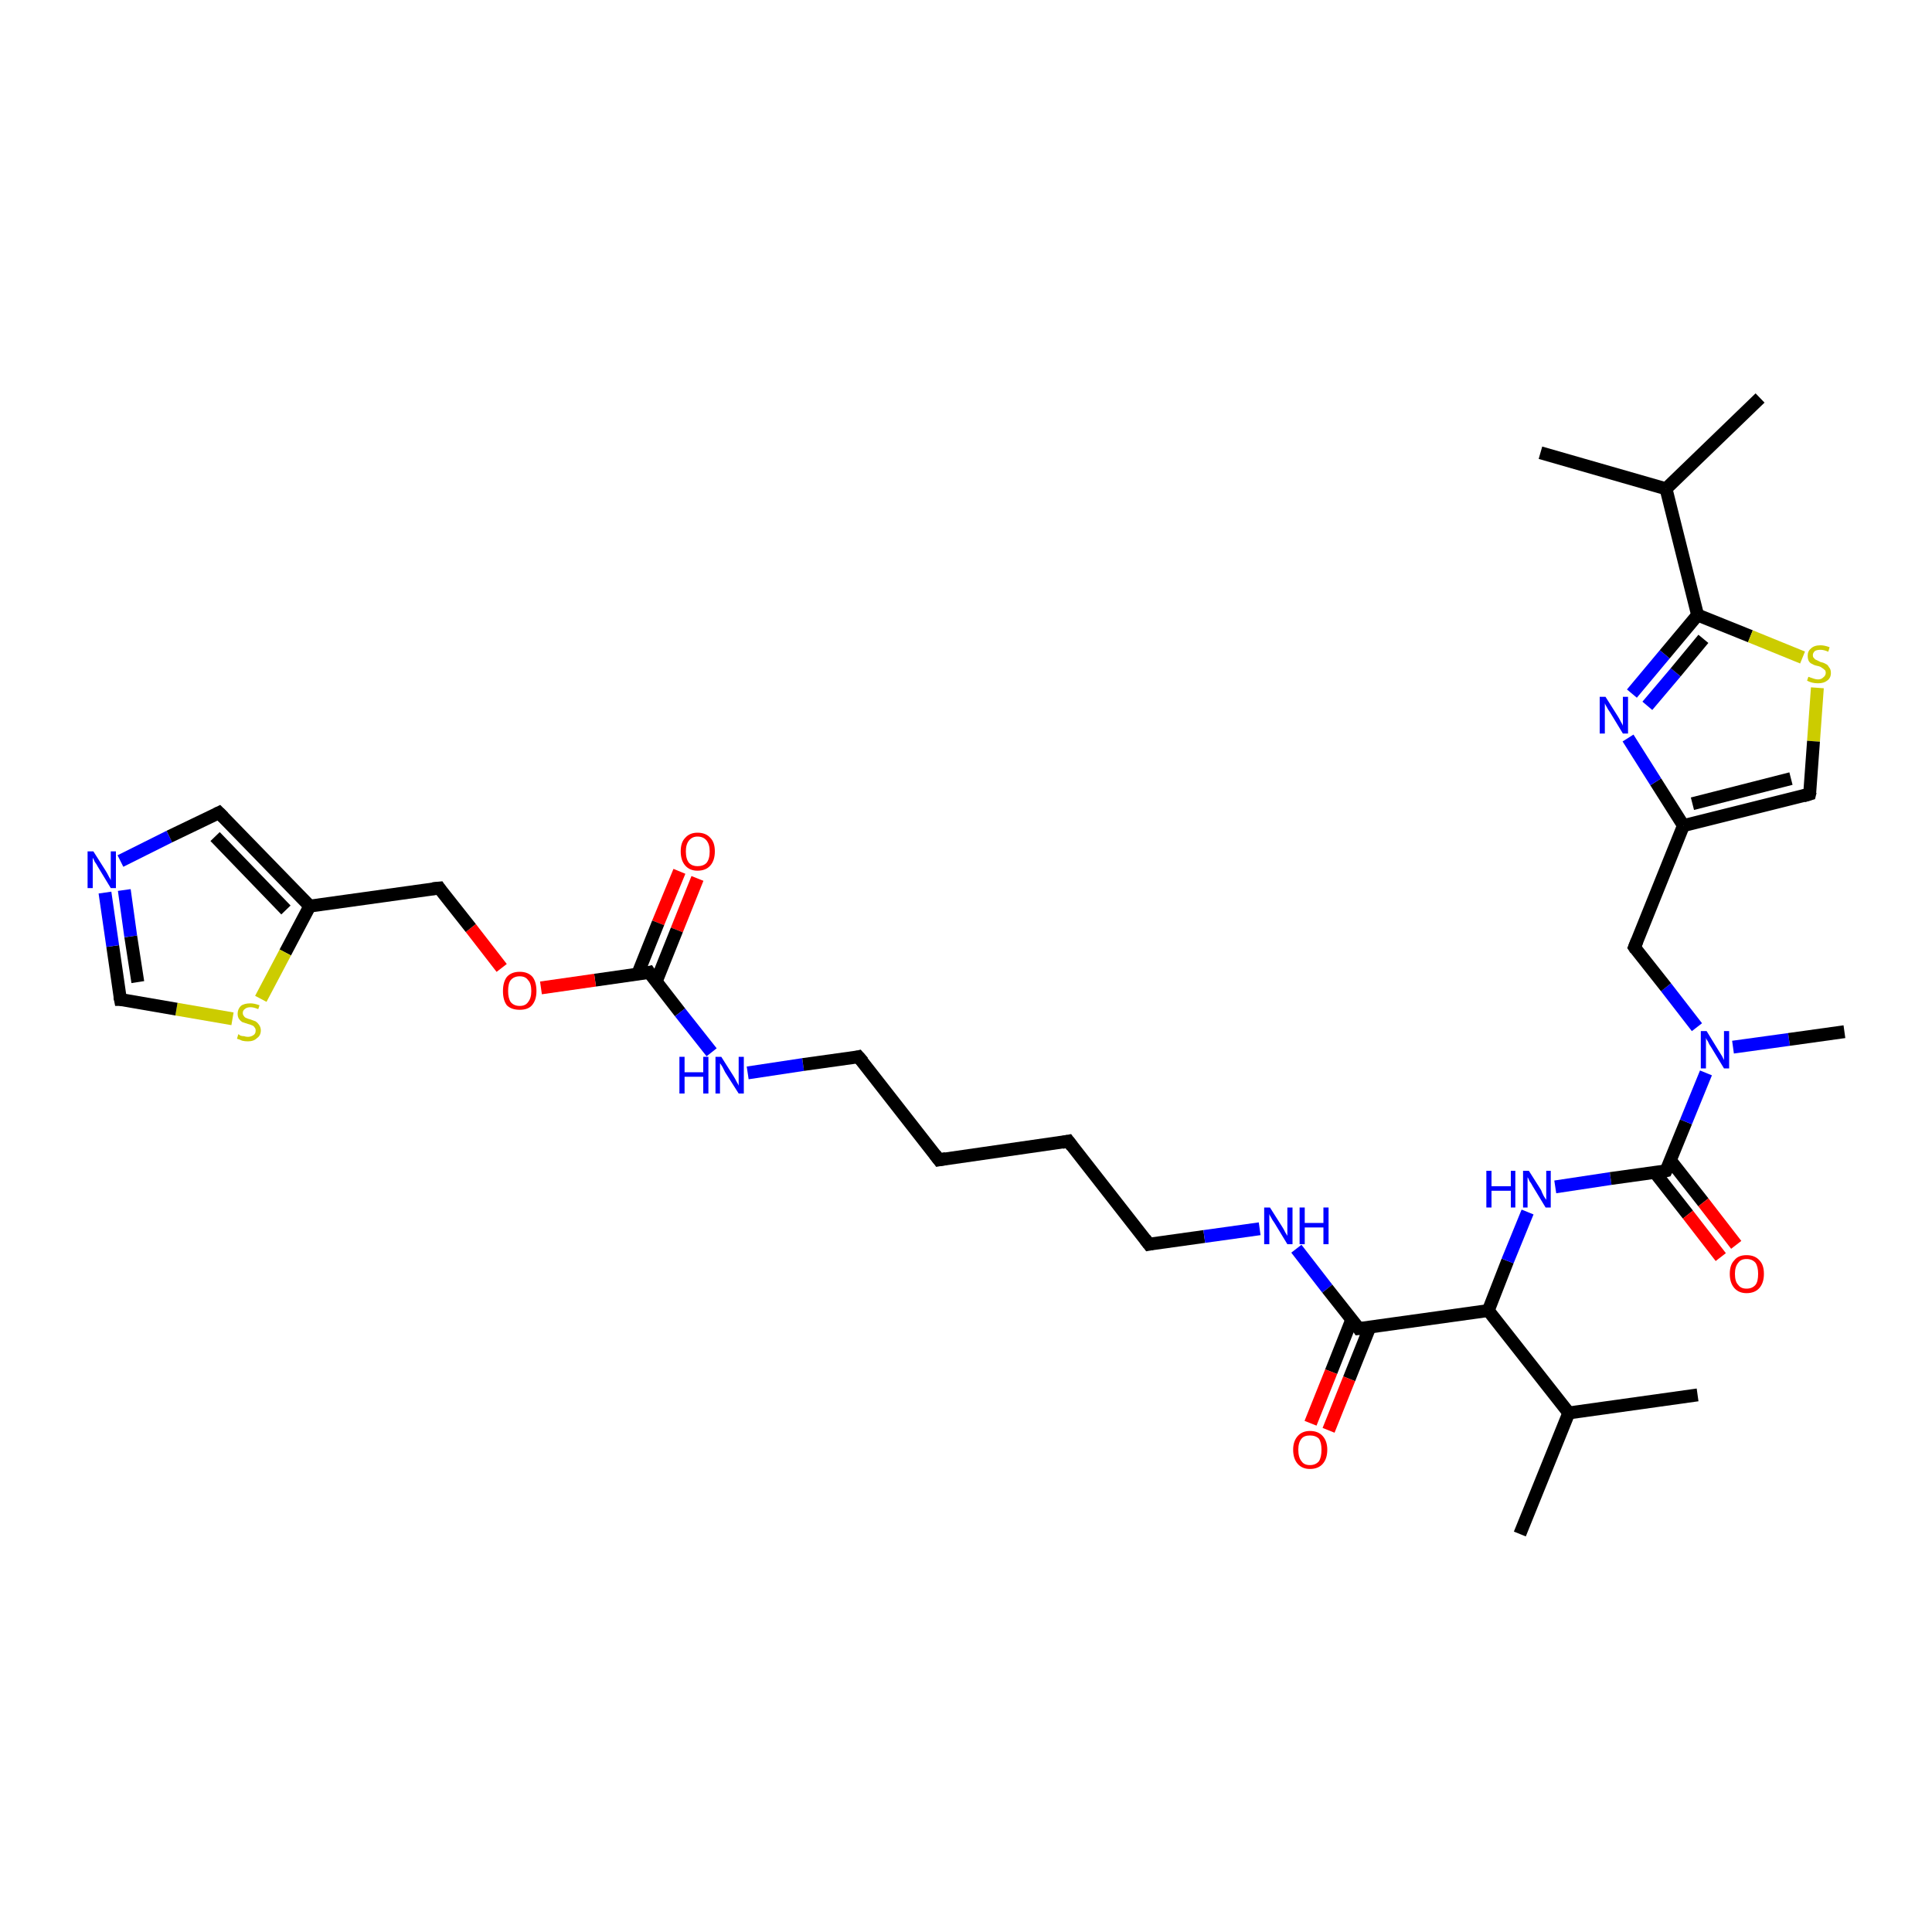 <?xml version='1.0' encoding='iso-8859-1'?>
<svg version='1.1' baseProfile='full'
              xmlns='http://www.w3.org/2000/svg'
                      xmlns:rdkit='http://www.rdkit.org/xml'
                      xmlns:xlink='http://www.w3.org/1999/xlink'
                  xml:space='preserve'
width='300px' height='300px' viewBox='0 0 300 300'>
<!-- END OF HEADER -->
<rect style='opacity:1.0;fill:#FFFFFF;stroke:none' width='300.0' height='300.0' x='0.0' y='0.0'> </rect>
<path class='bond-0 atom-0 atom-1' d='M 108.3,136.4 L 105.1,144.4' style='fill:none;fill-rule:evenodd;stroke:#FF0000;stroke-width:2.0px;stroke-linecap:butt;stroke-linejoin:miter;stroke-opacity:1' />
<path class='bond-0 atom-0 atom-1' d='M 105.1,144.4 L 101.9,152.4' style='fill:none;fill-rule:evenodd;stroke:#000000;stroke-width:2.0px;stroke-linecap:butt;stroke-linejoin:miter;stroke-opacity:1' />
<path class='bond-0 atom-0 atom-1' d='M 105.5,135.3 L 102.2,143.3' style='fill:none;fill-rule:evenodd;stroke:#FF0000;stroke-width:2.0px;stroke-linecap:butt;stroke-linejoin:miter;stroke-opacity:1' />
<path class='bond-0 atom-0 atom-1' d='M 102.2,143.3 L 99.0,151.3' style='fill:none;fill-rule:evenodd;stroke:#000000;stroke-width:2.0px;stroke-linecap:butt;stroke-linejoin:miter;stroke-opacity:1' />
<path class='bond-1 atom-1 atom-2' d='M 100.8,151.0 L 92.4,152.2' style='fill:none;fill-rule:evenodd;stroke:#000000;stroke-width:2.0px;stroke-linecap:butt;stroke-linejoin:miter;stroke-opacity:1' />
<path class='bond-1 atom-1 atom-2' d='M 92.4,152.2 L 84.0,153.4' style='fill:none;fill-rule:evenodd;stroke:#FF0000;stroke-width:2.0px;stroke-linecap:butt;stroke-linejoin:miter;stroke-opacity:1' />
<path class='bond-2 atom-2 atom-3' d='M 77.9,150.3 L 73.1,144.1' style='fill:none;fill-rule:evenodd;stroke:#FF0000;stroke-width:2.0px;stroke-linecap:butt;stroke-linejoin:miter;stroke-opacity:1' />
<path class='bond-2 atom-2 atom-3' d='M 73.1,144.1 L 68.2,137.9' style='fill:none;fill-rule:evenodd;stroke:#000000;stroke-width:2.0px;stroke-linecap:butt;stroke-linejoin:miter;stroke-opacity:1' />
<path class='bond-3 atom-3 atom-4' d='M 68.2,137.9 L 48.1,140.7' style='fill:none;fill-rule:evenodd;stroke:#000000;stroke-width:2.0px;stroke-linecap:butt;stroke-linejoin:miter;stroke-opacity:1' />
<path class='bond-4 atom-4 atom-5' d='M 48.1,140.7 L 44.3,147.9' style='fill:none;fill-rule:evenodd;stroke:#000000;stroke-width:2.0px;stroke-linecap:butt;stroke-linejoin:miter;stroke-opacity:1' />
<path class='bond-4 atom-4 atom-5' d='M 44.3,147.9 L 40.5,155.1' style='fill:none;fill-rule:evenodd;stroke:#CCCC00;stroke-width:2.0px;stroke-linecap:butt;stroke-linejoin:miter;stroke-opacity:1' />
<path class='bond-5 atom-5 atom-6' d='M 36.1,158.2 L 27.4,156.7' style='fill:none;fill-rule:evenodd;stroke:#CCCC00;stroke-width:2.0px;stroke-linecap:butt;stroke-linejoin:miter;stroke-opacity:1' />
<path class='bond-5 atom-5 atom-6' d='M 27.4,156.7 L 18.7,155.2' style='fill:none;fill-rule:evenodd;stroke:#000000;stroke-width:2.0px;stroke-linecap:butt;stroke-linejoin:miter;stroke-opacity:1' />
<path class='bond-6 atom-6 atom-7' d='M 18.7,155.2 L 17.5,146.9' style='fill:none;fill-rule:evenodd;stroke:#000000;stroke-width:2.0px;stroke-linecap:butt;stroke-linejoin:miter;stroke-opacity:1' />
<path class='bond-6 atom-6 atom-7' d='M 17.5,146.9 L 16.3,138.6' style='fill:none;fill-rule:evenodd;stroke:#0000FF;stroke-width:2.0px;stroke-linecap:butt;stroke-linejoin:miter;stroke-opacity:1' />
<path class='bond-6 atom-6 atom-7' d='M 21.4,152.5 L 20.3,145.4' style='fill:none;fill-rule:evenodd;stroke:#000000;stroke-width:2.0px;stroke-linecap:butt;stroke-linejoin:miter;stroke-opacity:1' />
<path class='bond-6 atom-6 atom-7' d='M 20.3,145.4 L 19.3,138.2' style='fill:none;fill-rule:evenodd;stroke:#0000FF;stroke-width:2.0px;stroke-linecap:butt;stroke-linejoin:miter;stroke-opacity:1' />
<path class='bond-7 atom-7 atom-8' d='M 18.7,133.7 L 26.3,129.9' style='fill:none;fill-rule:evenodd;stroke:#0000FF;stroke-width:2.0px;stroke-linecap:butt;stroke-linejoin:miter;stroke-opacity:1' />
<path class='bond-7 atom-7 atom-8' d='M 26.3,129.9 L 34.0,126.2' style='fill:none;fill-rule:evenodd;stroke:#000000;stroke-width:2.0px;stroke-linecap:butt;stroke-linejoin:miter;stroke-opacity:1' />
<path class='bond-8 atom-1 atom-9' d='M 100.8,151.0 L 105.6,157.2' style='fill:none;fill-rule:evenodd;stroke:#000000;stroke-width:2.0px;stroke-linecap:butt;stroke-linejoin:miter;stroke-opacity:1' />
<path class='bond-8 atom-1 atom-9' d='M 105.6,157.2 L 110.5,163.4' style='fill:none;fill-rule:evenodd;stroke:#0000FF;stroke-width:2.0px;stroke-linecap:butt;stroke-linejoin:miter;stroke-opacity:1' />
<path class='bond-9 atom-9 atom-10' d='M 116.1,166.6 L 124.7,165.3' style='fill:none;fill-rule:evenodd;stroke:#0000FF;stroke-width:2.0px;stroke-linecap:butt;stroke-linejoin:miter;stroke-opacity:1' />
<path class='bond-9 atom-9 atom-10' d='M 124.7,165.3 L 133.3,164.1' style='fill:none;fill-rule:evenodd;stroke:#000000;stroke-width:2.0px;stroke-linecap:butt;stroke-linejoin:miter;stroke-opacity:1' />
<path class='bond-10 atom-10 atom-11' d='M 133.3,164.1 L 145.8,180.1' style='fill:none;fill-rule:evenodd;stroke:#000000;stroke-width:2.0px;stroke-linecap:butt;stroke-linejoin:miter;stroke-opacity:1' />
<path class='bond-11 atom-11 atom-12' d='M 145.8,180.1 L 165.9,177.2' style='fill:none;fill-rule:evenodd;stroke:#000000;stroke-width:2.0px;stroke-linecap:butt;stroke-linejoin:miter;stroke-opacity:1' />
<path class='bond-12 atom-12 atom-13' d='M 165.9,177.2 L 178.4,193.2' style='fill:none;fill-rule:evenodd;stroke:#000000;stroke-width:2.0px;stroke-linecap:butt;stroke-linejoin:miter;stroke-opacity:1' />
<path class='bond-13 atom-13 atom-14' d='M 178.4,193.2 L 187.0,192.0' style='fill:none;fill-rule:evenodd;stroke:#000000;stroke-width:2.0px;stroke-linecap:butt;stroke-linejoin:miter;stroke-opacity:1' />
<path class='bond-13 atom-13 atom-14' d='M 187.0,192.0 L 195.6,190.8' style='fill:none;fill-rule:evenodd;stroke:#0000FF;stroke-width:2.0px;stroke-linecap:butt;stroke-linejoin:miter;stroke-opacity:1' />
<path class='bond-14 atom-14 atom-15' d='M 201.3,193.9 L 206.1,200.1' style='fill:none;fill-rule:evenodd;stroke:#0000FF;stroke-width:2.0px;stroke-linecap:butt;stroke-linejoin:miter;stroke-opacity:1' />
<path class='bond-14 atom-14 atom-15' d='M 206.1,200.1 L 211.0,206.3' style='fill:none;fill-rule:evenodd;stroke:#000000;stroke-width:2.0px;stroke-linecap:butt;stroke-linejoin:miter;stroke-opacity:1' />
<path class='bond-15 atom-15 atom-16' d='M 209.9,204.9 L 206.7,213.0' style='fill:none;fill-rule:evenodd;stroke:#000000;stroke-width:2.0px;stroke-linecap:butt;stroke-linejoin:miter;stroke-opacity:1' />
<path class='bond-15 atom-15 atom-16' d='M 206.7,213.0 L 203.5,221.0' style='fill:none;fill-rule:evenodd;stroke:#FF0000;stroke-width:2.0px;stroke-linecap:butt;stroke-linejoin:miter;stroke-opacity:1' />
<path class='bond-15 atom-15 atom-16' d='M 212.7,206.1 L 209.5,214.1' style='fill:none;fill-rule:evenodd;stroke:#000000;stroke-width:2.0px;stroke-linecap:butt;stroke-linejoin:miter;stroke-opacity:1' />
<path class='bond-15 atom-15 atom-16' d='M 209.5,214.1 L 206.3,222.1' style='fill:none;fill-rule:evenodd;stroke:#FF0000;stroke-width:2.0px;stroke-linecap:butt;stroke-linejoin:miter;stroke-opacity:1' />
<path class='bond-16 atom-15 atom-17' d='M 211.0,206.3 L 231.1,203.5' style='fill:none;fill-rule:evenodd;stroke:#000000;stroke-width:2.0px;stroke-linecap:butt;stroke-linejoin:miter;stroke-opacity:1' />
<path class='bond-17 atom-17 atom-18' d='M 231.1,203.5 L 234.1,195.8' style='fill:none;fill-rule:evenodd;stroke:#000000;stroke-width:2.0px;stroke-linecap:butt;stroke-linejoin:miter;stroke-opacity:1' />
<path class='bond-17 atom-17 atom-18' d='M 234.1,195.8 L 237.2,188.2' style='fill:none;fill-rule:evenodd;stroke:#0000FF;stroke-width:2.0px;stroke-linecap:butt;stroke-linejoin:miter;stroke-opacity:1' />
<path class='bond-18 atom-18 atom-19' d='M 241.5,184.3 L 250.1,183.0' style='fill:none;fill-rule:evenodd;stroke:#0000FF;stroke-width:2.0px;stroke-linecap:butt;stroke-linejoin:miter;stroke-opacity:1' />
<path class='bond-18 atom-18 atom-19' d='M 250.1,183.0 L 258.7,181.8' style='fill:none;fill-rule:evenodd;stroke:#000000;stroke-width:2.0px;stroke-linecap:butt;stroke-linejoin:miter;stroke-opacity:1' />
<path class='bond-19 atom-19 atom-20' d='M 257.0,182.1 L 262.1,188.6' style='fill:none;fill-rule:evenodd;stroke:#000000;stroke-width:2.0px;stroke-linecap:butt;stroke-linejoin:miter;stroke-opacity:1' />
<path class='bond-19 atom-19 atom-20' d='M 262.1,188.6 L 267.2,195.2' style='fill:none;fill-rule:evenodd;stroke:#FF0000;stroke-width:2.0px;stroke-linecap:butt;stroke-linejoin:miter;stroke-opacity:1' />
<path class='bond-19 atom-19 atom-20' d='M 259.4,180.2 L 264.5,186.7' style='fill:none;fill-rule:evenodd;stroke:#000000;stroke-width:2.0px;stroke-linecap:butt;stroke-linejoin:miter;stroke-opacity:1' />
<path class='bond-19 atom-19 atom-20' d='M 264.5,186.7 L 269.6,193.3' style='fill:none;fill-rule:evenodd;stroke:#FF0000;stroke-width:2.0px;stroke-linecap:butt;stroke-linejoin:miter;stroke-opacity:1' />
<path class='bond-20 atom-19 atom-21' d='M 258.7,181.8 L 261.8,174.2' style='fill:none;fill-rule:evenodd;stroke:#000000;stroke-width:2.0px;stroke-linecap:butt;stroke-linejoin:miter;stroke-opacity:1' />
<path class='bond-20 atom-19 atom-21' d='M 261.8,174.2 L 264.9,166.6' style='fill:none;fill-rule:evenodd;stroke:#0000FF;stroke-width:2.0px;stroke-linecap:butt;stroke-linejoin:miter;stroke-opacity:1' />
<path class='bond-21 atom-21 atom-22' d='M 263.5,159.5 L 258.7,153.3' style='fill:none;fill-rule:evenodd;stroke:#0000FF;stroke-width:2.0px;stroke-linecap:butt;stroke-linejoin:miter;stroke-opacity:1' />
<path class='bond-21 atom-21 atom-22' d='M 258.7,153.3 L 253.8,147.1' style='fill:none;fill-rule:evenodd;stroke:#000000;stroke-width:2.0px;stroke-linecap:butt;stroke-linejoin:miter;stroke-opacity:1' />
<path class='bond-22 atom-22 atom-23' d='M 253.8,147.1 L 261.4,128.2' style='fill:none;fill-rule:evenodd;stroke:#000000;stroke-width:2.0px;stroke-linecap:butt;stroke-linejoin:miter;stroke-opacity:1' />
<path class='bond-23 atom-23 atom-24' d='M 261.4,128.2 L 257.1,121.4' style='fill:none;fill-rule:evenodd;stroke:#000000;stroke-width:2.0px;stroke-linecap:butt;stroke-linejoin:miter;stroke-opacity:1' />
<path class='bond-23 atom-23 atom-24' d='M 257.1,121.4 L 252.8,114.6' style='fill:none;fill-rule:evenodd;stroke:#0000FF;stroke-width:2.0px;stroke-linecap:butt;stroke-linejoin:miter;stroke-opacity:1' />
<path class='bond-24 atom-24 atom-25' d='M 253.4,107.7 L 258.5,101.6' style='fill:none;fill-rule:evenodd;stroke:#0000FF;stroke-width:2.0px;stroke-linecap:butt;stroke-linejoin:miter;stroke-opacity:1' />
<path class='bond-24 atom-24 atom-25' d='M 258.5,101.6 L 263.6,95.5' style='fill:none;fill-rule:evenodd;stroke:#000000;stroke-width:2.0px;stroke-linecap:butt;stroke-linejoin:miter;stroke-opacity:1' />
<path class='bond-24 atom-24 atom-25' d='M 255.8,109.6 L 260.2,104.4' style='fill:none;fill-rule:evenodd;stroke:#0000FF;stroke-width:2.0px;stroke-linecap:butt;stroke-linejoin:miter;stroke-opacity:1' />
<path class='bond-24 atom-24 atom-25' d='M 260.2,104.4 L 264.5,99.2' style='fill:none;fill-rule:evenodd;stroke:#000000;stroke-width:2.0px;stroke-linecap:butt;stroke-linejoin:miter;stroke-opacity:1' />
<path class='bond-25 atom-25 atom-26' d='M 263.6,95.5 L 271.8,98.8' style='fill:none;fill-rule:evenodd;stroke:#000000;stroke-width:2.0px;stroke-linecap:butt;stroke-linejoin:miter;stroke-opacity:1' />
<path class='bond-25 atom-25 atom-26' d='M 271.8,98.8 L 279.9,102.1' style='fill:none;fill-rule:evenodd;stroke:#CCCC00;stroke-width:2.0px;stroke-linecap:butt;stroke-linejoin:miter;stroke-opacity:1' />
<path class='bond-26 atom-26 atom-27' d='M 282.2,106.8 L 281.6,115.1' style='fill:none;fill-rule:evenodd;stroke:#CCCC00;stroke-width:2.0px;stroke-linecap:butt;stroke-linejoin:miter;stroke-opacity:1' />
<path class='bond-26 atom-26 atom-27' d='M 281.6,115.1 L 281.0,123.3' style='fill:none;fill-rule:evenodd;stroke:#000000;stroke-width:2.0px;stroke-linecap:butt;stroke-linejoin:miter;stroke-opacity:1' />
<path class='bond-27 atom-25 atom-28' d='M 263.6,95.5 L 258.7,75.9' style='fill:none;fill-rule:evenodd;stroke:#000000;stroke-width:2.0px;stroke-linecap:butt;stroke-linejoin:miter;stroke-opacity:1' />
<path class='bond-28 atom-28 atom-29' d='M 258.7,75.9 L 273.3,61.8' style='fill:none;fill-rule:evenodd;stroke:#000000;stroke-width:2.0px;stroke-linecap:butt;stroke-linejoin:miter;stroke-opacity:1' />
<path class='bond-29 atom-28 atom-30' d='M 258.7,75.9 L 239.2,70.3' style='fill:none;fill-rule:evenodd;stroke:#000000;stroke-width:2.0px;stroke-linecap:butt;stroke-linejoin:miter;stroke-opacity:1' />
<path class='bond-30 atom-21 atom-31' d='M 269.1,162.6 L 277.8,161.4' style='fill:none;fill-rule:evenodd;stroke:#0000FF;stroke-width:2.0px;stroke-linecap:butt;stroke-linejoin:miter;stroke-opacity:1' />
<path class='bond-30 atom-21 atom-31' d='M 277.8,161.4 L 286.4,160.2' style='fill:none;fill-rule:evenodd;stroke:#000000;stroke-width:2.0px;stroke-linecap:butt;stroke-linejoin:miter;stroke-opacity:1' />
<path class='bond-31 atom-17 atom-32' d='M 231.1,203.5 L 243.6,219.4' style='fill:none;fill-rule:evenodd;stroke:#000000;stroke-width:2.0px;stroke-linecap:butt;stroke-linejoin:miter;stroke-opacity:1' />
<path class='bond-32 atom-32 atom-33' d='M 243.6,219.4 L 263.6,216.6' style='fill:none;fill-rule:evenodd;stroke:#000000;stroke-width:2.0px;stroke-linecap:butt;stroke-linejoin:miter;stroke-opacity:1' />
<path class='bond-33 atom-32 atom-34' d='M 243.6,219.4 L 236.0,238.2' style='fill:none;fill-rule:evenodd;stroke:#000000;stroke-width:2.0px;stroke-linecap:butt;stroke-linejoin:miter;stroke-opacity:1' />
<path class='bond-34 atom-8 atom-4' d='M 34.0,126.2 L 48.1,140.7' style='fill:none;fill-rule:evenodd;stroke:#000000;stroke-width:2.0px;stroke-linecap:butt;stroke-linejoin:miter;stroke-opacity:1' />
<path class='bond-34 atom-8 atom-4' d='M 33.4,129.9 L 44.4,141.3' style='fill:none;fill-rule:evenodd;stroke:#000000;stroke-width:2.0px;stroke-linecap:butt;stroke-linejoin:miter;stroke-opacity:1' />
<path class='bond-35 atom-27 atom-23' d='M 281.0,123.3 L 261.4,128.2' style='fill:none;fill-rule:evenodd;stroke:#000000;stroke-width:2.0px;stroke-linecap:butt;stroke-linejoin:miter;stroke-opacity:1' />
<path class='bond-35 atom-27 atom-23' d='M 278.1,120.9 L 262.8,124.8' style='fill:none;fill-rule:evenodd;stroke:#000000;stroke-width:2.0px;stroke-linecap:butt;stroke-linejoin:miter;stroke-opacity:1' />
<path d='M 100.4,151.1 L 100.8,151.0 L 101.0,151.3' style='fill:none;stroke:#000000;stroke-width:2.0px;stroke-linecap:butt;stroke-linejoin:miter;stroke-opacity:1;' />
<path d='M 68.4,138.2 L 68.2,137.9 L 67.2,138.0' style='fill:none;stroke:#000000;stroke-width:2.0px;stroke-linecap:butt;stroke-linejoin:miter;stroke-opacity:1;' />
<path d='M 19.1,155.2 L 18.7,155.2 L 18.6,154.7' style='fill:none;stroke:#000000;stroke-width:2.0px;stroke-linecap:butt;stroke-linejoin:miter;stroke-opacity:1;' />
<path d='M 33.6,126.4 L 34.0,126.2 L 34.7,126.9' style='fill:none;stroke:#000000;stroke-width:2.0px;stroke-linecap:butt;stroke-linejoin:miter;stroke-opacity:1;' />
<path d='M 132.9,164.2 L 133.3,164.1 L 134.0,164.9' style='fill:none;stroke:#000000;stroke-width:2.0px;stroke-linecap:butt;stroke-linejoin:miter;stroke-opacity:1;' />
<path d='M 145.2,179.3 L 145.8,180.1 L 146.9,179.9' style='fill:none;stroke:#000000;stroke-width:2.0px;stroke-linecap:butt;stroke-linejoin:miter;stroke-opacity:1;' />
<path d='M 164.9,177.4 L 165.9,177.2 L 166.5,178.0' style='fill:none;stroke:#000000;stroke-width:2.0px;stroke-linecap:butt;stroke-linejoin:miter;stroke-opacity:1;' />
<path d='M 177.8,192.4 L 178.4,193.2 L 178.9,193.1' style='fill:none;stroke:#000000;stroke-width:2.0px;stroke-linecap:butt;stroke-linejoin:miter;stroke-opacity:1;' />
<path d='M 210.8,206.0 L 211.0,206.3 L 212.0,206.2' style='fill:none;stroke:#000000;stroke-width:2.0px;stroke-linecap:butt;stroke-linejoin:miter;stroke-opacity:1;' />
<path d='M 258.3,181.9 L 258.7,181.8 L 258.9,181.4' style='fill:none;stroke:#000000;stroke-width:2.0px;stroke-linecap:butt;stroke-linejoin:miter;stroke-opacity:1;' />
<path d='M 254.0,147.4 L 253.8,147.1 L 254.2,146.1' style='fill:none;stroke:#000000;stroke-width:2.0px;stroke-linecap:butt;stroke-linejoin:miter;stroke-opacity:1;' />
<path d='M 281.1,122.9 L 281.0,123.3 L 280.0,123.6' style='fill:none;stroke:#000000;stroke-width:2.0px;stroke-linecap:butt;stroke-linejoin:miter;stroke-opacity:1;' />
<path class='atom-0' d='M 105.7 132.2
Q 105.7 130.8, 106.4 130.1
Q 107.1 129.3, 108.3 129.3
Q 109.6 129.3, 110.3 130.1
Q 111.0 130.8, 111.0 132.2
Q 111.0 133.6, 110.3 134.4
Q 109.6 135.2, 108.3 135.2
Q 107.1 135.2, 106.4 134.4
Q 105.7 133.6, 105.7 132.2
M 108.3 134.5
Q 109.2 134.5, 109.7 134.0
Q 110.2 133.4, 110.2 132.2
Q 110.2 131.1, 109.7 130.5
Q 109.2 129.9, 108.3 129.9
Q 107.5 129.9, 107.0 130.5
Q 106.5 131.1, 106.5 132.2
Q 106.5 133.4, 107.0 134.0
Q 107.5 134.5, 108.3 134.5
' fill='#FF0000'/>
<path class='atom-2' d='M 78.1 153.9
Q 78.1 152.5, 78.7 151.7
Q 79.4 150.9, 80.7 150.9
Q 82.0 150.9, 82.7 151.7
Q 83.3 152.5, 83.3 153.9
Q 83.3 155.3, 82.6 156.1
Q 82.0 156.8, 80.7 156.8
Q 79.4 156.8, 78.7 156.1
Q 78.1 155.3, 78.1 153.9
M 80.7 156.2
Q 81.6 156.2, 82.0 155.6
Q 82.5 155.0, 82.5 153.9
Q 82.5 152.7, 82.0 152.2
Q 81.6 151.6, 80.7 151.6
Q 79.8 151.6, 79.3 152.2
Q 78.9 152.7, 78.9 153.9
Q 78.9 155.0, 79.3 155.6
Q 79.8 156.2, 80.7 156.2
' fill='#FF0000'/>
<path class='atom-5' d='M 37.0 160.6
Q 37.1 160.6, 37.3 160.8
Q 37.6 160.9, 37.9 160.9
Q 38.2 161.0, 38.5 161.0
Q 39.0 161.0, 39.4 160.7
Q 39.7 160.5, 39.7 160.0
Q 39.7 159.7, 39.5 159.5
Q 39.4 159.3, 39.1 159.2
Q 38.9 159.1, 38.5 159.0
Q 37.9 158.8, 37.6 158.7
Q 37.3 158.5, 37.1 158.2
Q 36.9 157.9, 36.9 157.4
Q 36.9 156.7, 37.4 156.2
Q 37.9 155.8, 38.9 155.8
Q 39.5 155.8, 40.3 156.1
L 40.1 156.7
Q 39.4 156.4, 38.9 156.4
Q 38.3 156.4, 38.0 156.7
Q 37.7 156.9, 37.7 157.3
Q 37.7 157.6, 37.9 157.8
Q 38.0 158.0, 38.3 158.1
Q 38.5 158.2, 38.9 158.3
Q 39.4 158.5, 39.7 158.6
Q 40.0 158.8, 40.2 159.1
Q 40.5 159.5, 40.5 160.0
Q 40.5 160.8, 39.9 161.2
Q 39.4 161.7, 38.5 161.7
Q 38.0 161.7, 37.6 161.6
Q 37.2 161.4, 36.8 161.3
L 37.0 160.6
' fill='#CCCC00'/>
<path class='atom-7' d='M 14.5 132.2
L 16.4 135.2
Q 16.6 135.5, 16.9 136.1
Q 17.2 136.6, 17.2 136.7
L 17.2 132.2
L 18.0 132.2
L 18.0 137.9
L 17.2 137.9
L 15.2 134.6
Q 15.0 134.2, 14.7 133.8
Q 14.5 133.3, 14.4 133.2
L 14.4 137.9
L 13.6 137.9
L 13.6 132.2
L 14.5 132.2
' fill='#0000FF'/>
<path class='atom-9' d='M 105.5 164.1
L 106.3 164.1
L 106.3 166.5
L 109.2 166.5
L 109.2 164.1
L 110.0 164.1
L 110.0 169.8
L 109.2 169.8
L 109.2 167.2
L 106.3 167.2
L 106.3 169.8
L 105.5 169.8
L 105.5 164.1
' fill='#0000FF'/>
<path class='atom-9' d='M 112.0 164.1
L 113.9 167.1
Q 114.1 167.4, 114.4 168.0
Q 114.7 168.5, 114.7 168.6
L 114.7 164.1
L 115.5 164.1
L 115.5 169.8
L 114.7 169.8
L 112.6 166.5
Q 112.4 166.1, 112.2 165.7
Q 111.9 165.2, 111.8 165.1
L 111.8 169.8
L 111.1 169.8
L 111.1 164.1
L 112.0 164.1
' fill='#0000FF'/>
<path class='atom-14' d='M 197.2 187.5
L 199.1 190.5
Q 199.3 190.8, 199.6 191.4
Q 199.9 191.9, 199.9 191.9
L 199.9 187.5
L 200.7 187.5
L 200.7 193.2
L 199.9 193.2
L 197.9 189.9
Q 197.6 189.5, 197.4 189.1
Q 197.1 188.6, 197.1 188.5
L 197.1 193.2
L 196.3 193.2
L 196.3 187.5
L 197.2 187.5
' fill='#0000FF'/>
<path class='atom-14' d='M 201.8 187.5
L 202.6 187.5
L 202.6 189.9
L 205.5 189.9
L 205.5 187.5
L 206.3 187.5
L 206.3 193.2
L 205.5 193.2
L 205.5 190.6
L 202.6 190.6
L 202.6 193.2
L 201.8 193.2
L 201.8 187.5
' fill='#0000FF'/>
<path class='atom-16' d='M 200.8 225.1
Q 200.8 223.8, 201.5 223.0
Q 202.2 222.2, 203.4 222.2
Q 204.7 222.2, 205.4 223.0
Q 206.1 223.8, 206.1 225.1
Q 206.1 226.5, 205.4 227.3
Q 204.7 228.1, 203.4 228.1
Q 202.2 228.1, 201.5 227.3
Q 200.8 226.5, 200.8 225.1
M 203.4 227.5
Q 204.3 227.5, 204.8 226.9
Q 205.2 226.3, 205.2 225.1
Q 205.2 224.0, 204.8 223.4
Q 204.3 222.9, 203.4 222.9
Q 202.5 222.9, 202.1 223.4
Q 201.6 224.0, 201.6 225.1
Q 201.6 226.3, 202.1 226.9
Q 202.5 227.5, 203.4 227.5
' fill='#FF0000'/>
<path class='atom-18' d='M 230.8 181.8
L 231.6 181.8
L 231.6 184.2
L 234.6 184.2
L 234.6 181.8
L 235.3 181.8
L 235.3 187.5
L 234.6 187.5
L 234.6 184.9
L 231.6 184.9
L 231.6 187.5
L 230.8 187.5
L 230.8 181.8
' fill='#0000FF'/>
<path class='atom-18' d='M 237.4 181.8
L 239.3 184.8
Q 239.4 185.1, 239.7 185.7
Q 240.0 186.2, 240.1 186.3
L 240.1 181.8
L 240.8 181.8
L 240.8 187.5
L 240.0 187.5
L 238.0 184.2
Q 237.8 183.8, 237.5 183.4
Q 237.3 182.9, 237.2 182.8
L 237.2 187.5
L 236.5 187.5
L 236.5 181.8
L 237.4 181.8
' fill='#0000FF'/>
<path class='atom-20' d='M 268.6 197.8
Q 268.6 196.4, 269.3 195.7
Q 269.9 194.9, 271.2 194.9
Q 272.5 194.9, 273.2 195.7
Q 273.9 196.4, 273.9 197.8
Q 273.9 199.2, 273.2 200.0
Q 272.5 200.8, 271.2 200.8
Q 270.0 200.8, 269.3 200.0
Q 268.6 199.2, 268.6 197.8
M 271.2 200.1
Q 272.1 200.1, 272.6 199.5
Q 273.0 199.0, 273.0 197.8
Q 273.0 196.7, 272.6 196.1
Q 272.1 195.5, 271.2 195.5
Q 270.3 195.5, 269.9 196.1
Q 269.4 196.7, 269.4 197.8
Q 269.4 199.0, 269.9 199.5
Q 270.3 200.1, 271.2 200.1
' fill='#FF0000'/>
<path class='atom-21' d='M 265.0 160.1
L 266.9 163.2
Q 267.1 163.5, 267.4 164.0
Q 267.7 164.6, 267.7 164.6
L 267.7 160.1
L 268.5 160.1
L 268.5 165.9
L 267.7 165.9
L 265.7 162.6
Q 265.4 162.2, 265.2 161.7
Q 264.9 161.3, 264.9 161.1
L 264.9 165.9
L 264.1 165.9
L 264.1 160.1
L 265.0 160.1
' fill='#0000FF'/>
<path class='atom-24' d='M 249.3 108.2
L 251.2 111.2
Q 251.4 111.5, 251.7 112.1
Q 252.0 112.6, 252.0 112.7
L 252.0 108.2
L 252.8 108.2
L 252.8 113.9
L 252.0 113.9
L 250.0 110.6
Q 249.7 110.2, 249.5 109.8
Q 249.2 109.3, 249.2 109.2
L 249.2 113.9
L 248.4 113.9
L 248.4 108.2
L 249.3 108.2
' fill='#0000FF'/>
<path class='atom-26' d='M 280.8 105.1
Q 280.9 105.1, 281.1 105.2
Q 281.4 105.3, 281.7 105.4
Q 282.0 105.5, 282.3 105.5
Q 282.8 105.5, 283.1 105.2
Q 283.5 104.9, 283.5 104.5
Q 283.5 104.1, 283.3 104.0
Q 283.1 103.8, 282.9 103.7
Q 282.7 103.5, 282.2 103.4
Q 281.7 103.3, 281.4 103.1
Q 281.1 103.0, 280.9 102.7
Q 280.7 102.4, 280.7 101.8
Q 280.7 101.1, 281.2 100.7
Q 281.7 100.2, 282.7 100.2
Q 283.3 100.2, 284.1 100.5
L 283.9 101.2
Q 283.2 100.9, 282.7 100.9
Q 282.1 100.9, 281.8 101.1
Q 281.5 101.4, 281.5 101.7
Q 281.5 102.1, 281.7 102.2
Q 281.8 102.4, 282.1 102.5
Q 282.3 102.6, 282.7 102.8
Q 283.2 102.9, 283.5 103.1
Q 283.8 103.2, 284.0 103.6
Q 284.3 103.9, 284.3 104.5
Q 284.3 105.3, 283.7 105.7
Q 283.2 106.1, 282.3 106.1
Q 281.8 106.1, 281.4 106.0
Q 281.0 105.9, 280.6 105.7
L 280.8 105.1
' fill='#CCCC00'/>
</svg>
